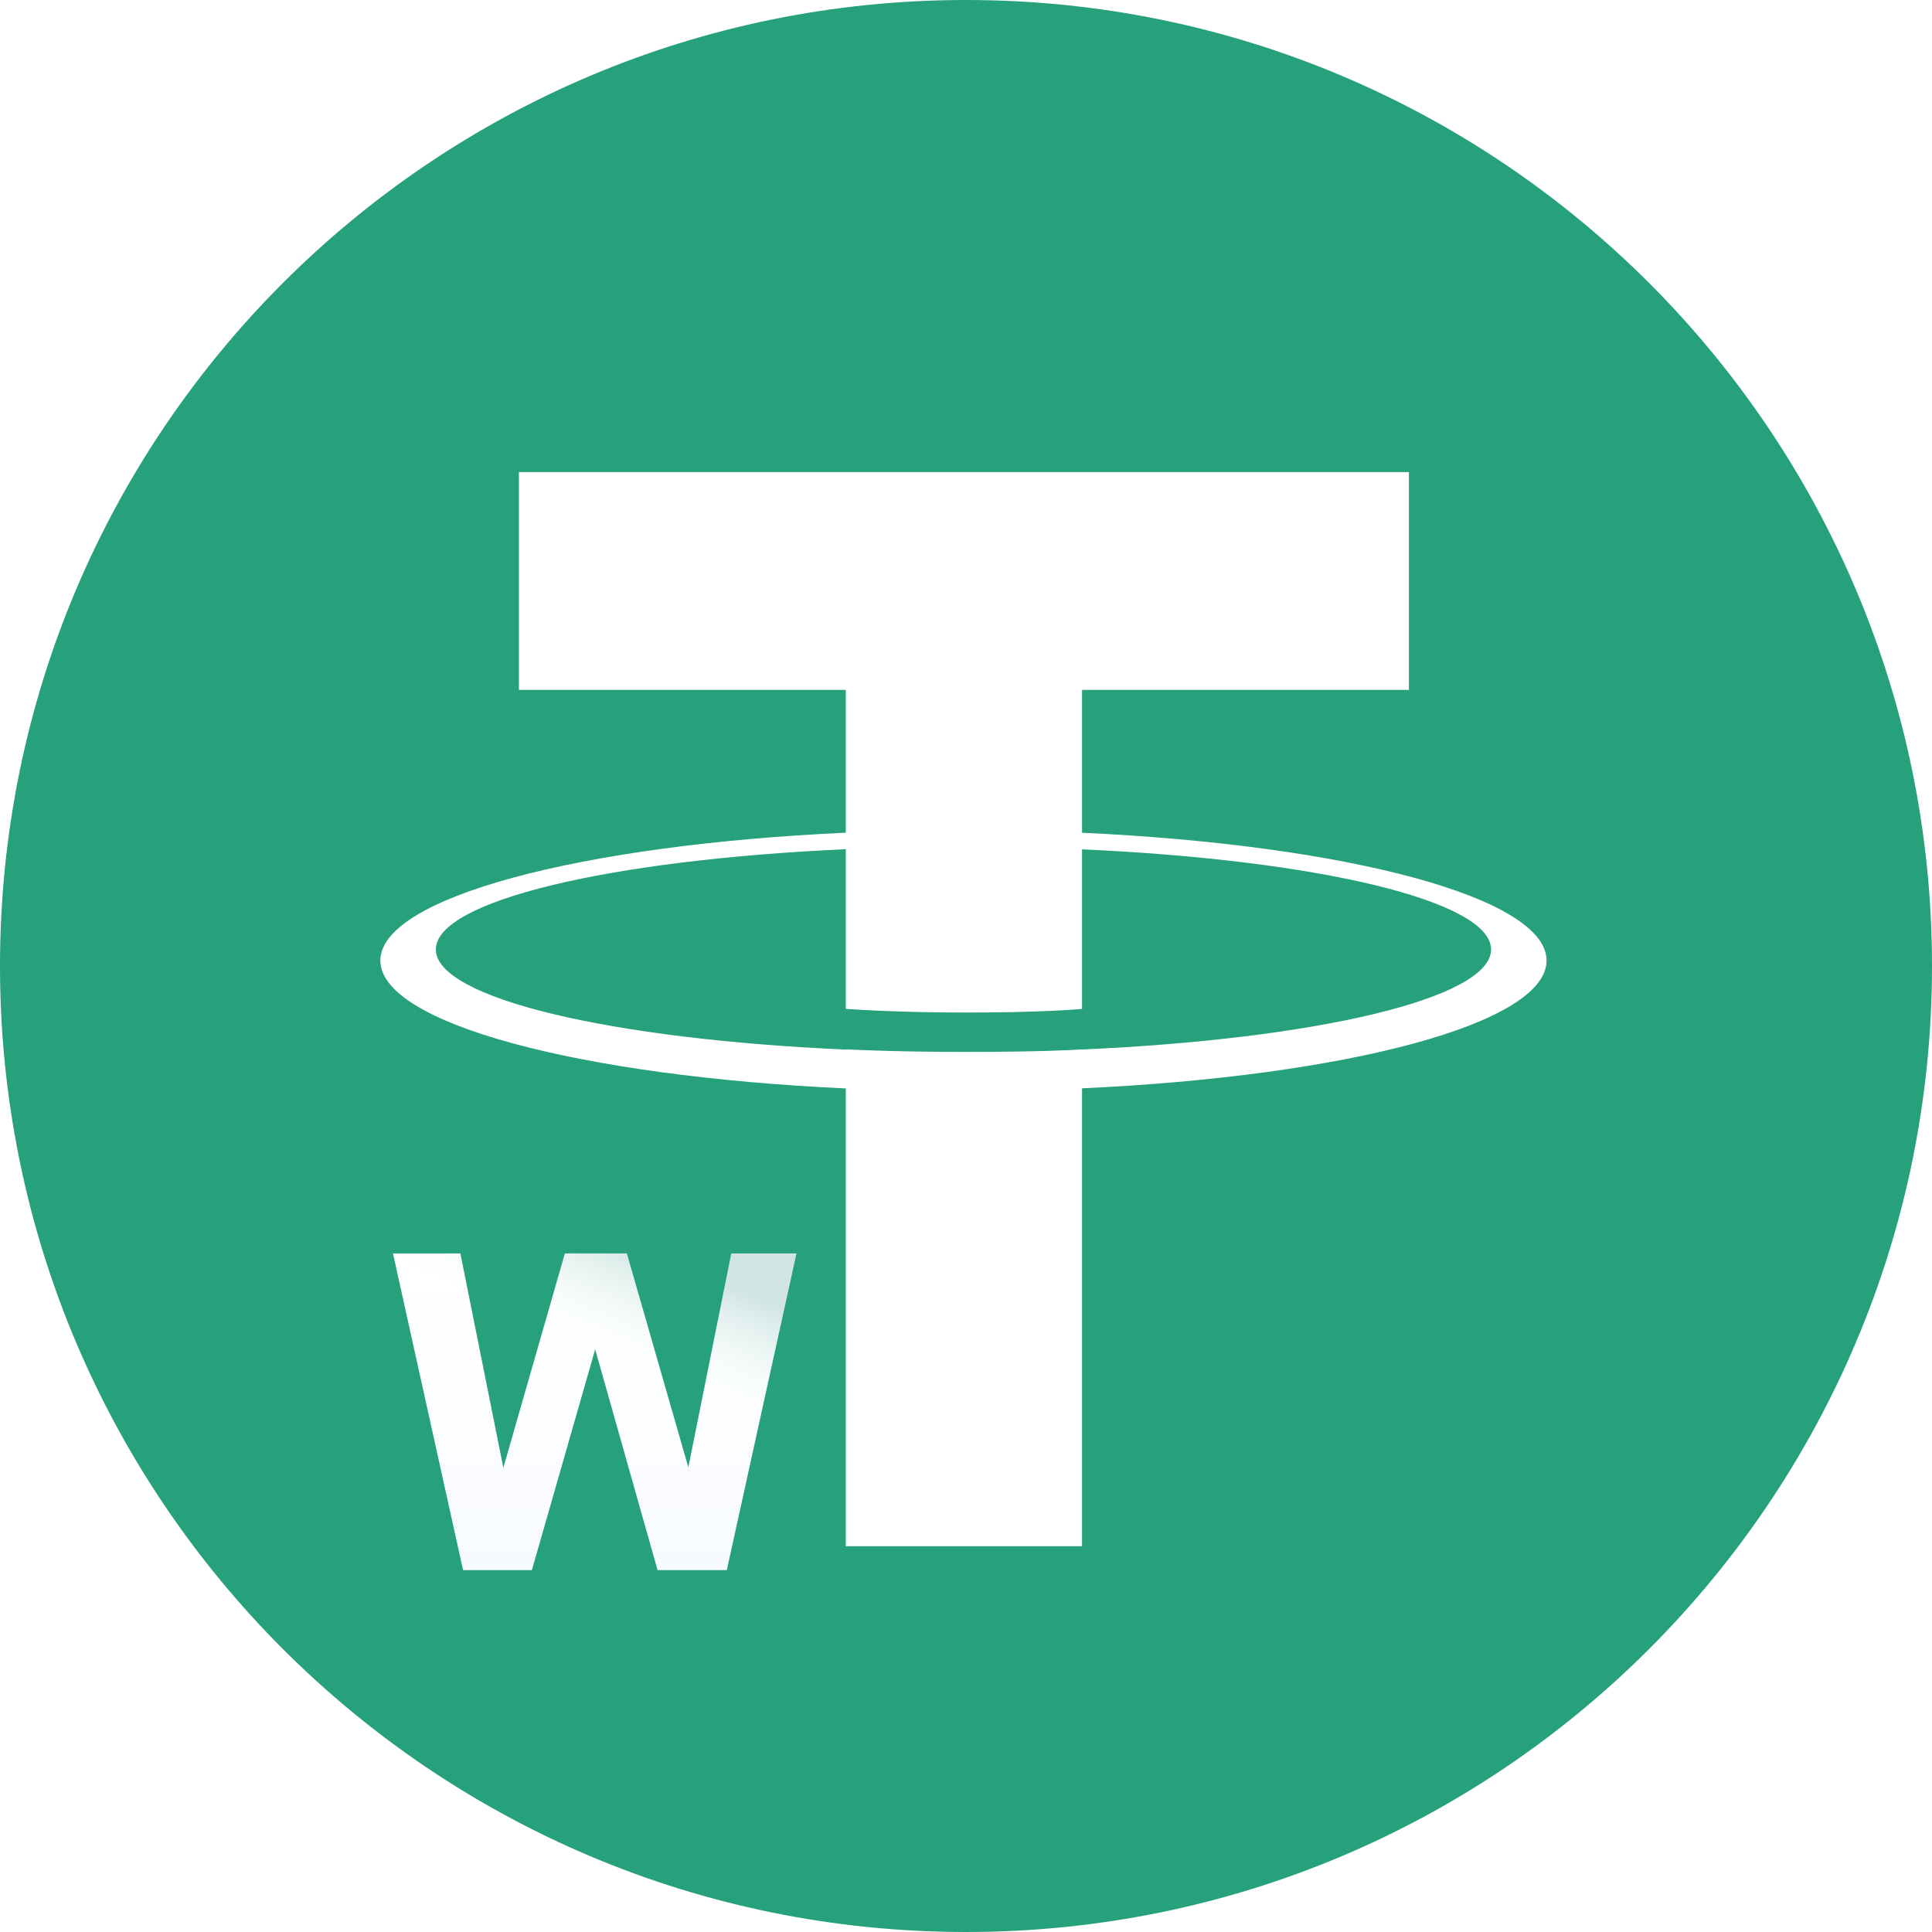 <svg width="299" height="299" viewBox="0 0 299 299" fill="none" xmlns="http://www.w3.org/2000/svg">
<g clip-path="url(#clip0_1395_6479)">
<path d="M149.5 299C232.067 299 299 232.067 299 149.5C299 66.933 232.067 0 149.5 0C66.933 0 0 66.933 0 149.5C0 232.067 66.933 299 149.5 299Z" fill="#26A17B"/>
<path fill-rule="evenodd" clip-rule="evenodd" d="M167.459 162.422V162.404C166.431 162.479 161.133 162.796 149.313 162.796C139.876 162.796 133.233 162.516 130.897 162.404V162.432C94.568 160.834 67.453 154.508 67.453 146.94C67.453 139.381 94.568 133.055 130.897 131.429V156.134C133.27 156.302 140.072 156.704 149.472 156.704C160.75 156.704 166.403 156.237 167.459 156.143V131.448C203.713 133.064 230.763 139.39 230.763 146.94C230.763 154.508 203.713 160.815 167.459 162.422ZM167.459 128.878V106.771H218.046V73.059H80.31V106.771H130.897V128.869C89.784 130.756 58.866 138.904 58.866 148.659C58.866 158.414 89.784 166.552 130.897 168.449V239.293H167.459V168.43C208.506 166.543 239.35 158.405 239.35 148.659C239.35 138.914 208.506 130.775 167.459 128.878Z" fill="white"/>
<g filter="url(#filter0_di_1395_6479)">
<path d="M71.67 239L60.82 190H71.25L77.9 223.18L87.42 190H97.01L106.53 223.11L113.18 190H123.26L112.48 239H101.77L92.11 204.84L82.31 239H71.67Z" fill="white"/>
<path d="M71.67 239L60.82 190H71.25L77.9 223.18L87.42 190H97.01L106.53 223.11L113.18 190H123.26L112.48 239H101.77L92.11 204.84L82.31 239H71.67Z" fill="url(#paint0_linear_1395_6479)" fill-opacity="0.2"/>
<path d="M71.67 239L60.82 190H71.25L77.9 223.18L87.42 190H97.01L106.53 223.11L113.18 190H123.26L112.48 239H101.77L92.11 204.84L82.31 239H71.67Z" fill="url(#paint1_linear_1395_6479)" fill-opacity="0.2"/>
</g>
</g>
<defs>
<filter id="filter0_di_1395_6479" x="56.833" y="190" width="70.415" height="56.974" filterUnits="userSpaceOnUse" color-interpolation-filters="sRGB">
<feFlood flood-opacity="0" result="BackgroundImageFix"/>
<feColorMatrix in="SourceAlpha" type="matrix" values="0 0 0 0 0 0 0 0 0 0 0 0 0 0 0 0 0 0 127 0" result="hardAlpha"/>
<feOffset dy="3.987"/>
<feGaussianBlur stdDeviation="1.994"/>
<feComposite in2="hardAlpha" operator="out"/>
<feColorMatrix type="matrix" values="0 0 0 0 0 0 0 0 0 0 0 0 0 0 0 0 0 0 0.15 0"/>
<feBlend mode="normal" in2="BackgroundImageFix" result="effect1_dropShadow_1395_6479"/>
<feBlend mode="normal" in="SourceGraphic" in2="effect1_dropShadow_1395_6479" result="shape"/>
<feColorMatrix in="SourceAlpha" type="matrix" values="0 0 0 0 0 0 0 0 0 0 0 0 0 0 0 0 0 0 127 0" result="hardAlpha"/>
<feOffset/>
<feGaussianBlur stdDeviation="0.498"/>
<feComposite in2="hardAlpha" operator="arithmetic" k2="-1" k3="1"/>
<feColorMatrix type="matrix" values="0 0 0 0 0.627 0 0 0 0 0.945 0 0 0 0 0.812 0 0 0 1 0"/>
<feBlend mode="normal" in2="shape" result="effect2_innerShadow_1395_6479"/>
</filter>
<linearGradient id="paint0_linear_1395_6479" x1="92.5" y1="187.129" x2="92.5" y2="236.129" gradientUnits="userSpaceOnUse">
<stop stop-color="white" stop-opacity="0"/>
<stop offset="1" stop-color="#D7E7FF"/>
</linearGradient>
<linearGradient id="paint1_linear_1395_6479" x1="97.286" y1="206.097" x2="103.488" y2="191.073" gradientUnits="userSpaceOnUse">
<stop stop-color="#AEEED7" stop-opacity="0"/>
<stop offset="1" stop-color="#187E72"/>
</linearGradient>
<clipPath id="clip0_1395_6479">
<rect width="299" height="299" fill="white"/>
</clipPath>
</defs>
</svg>
